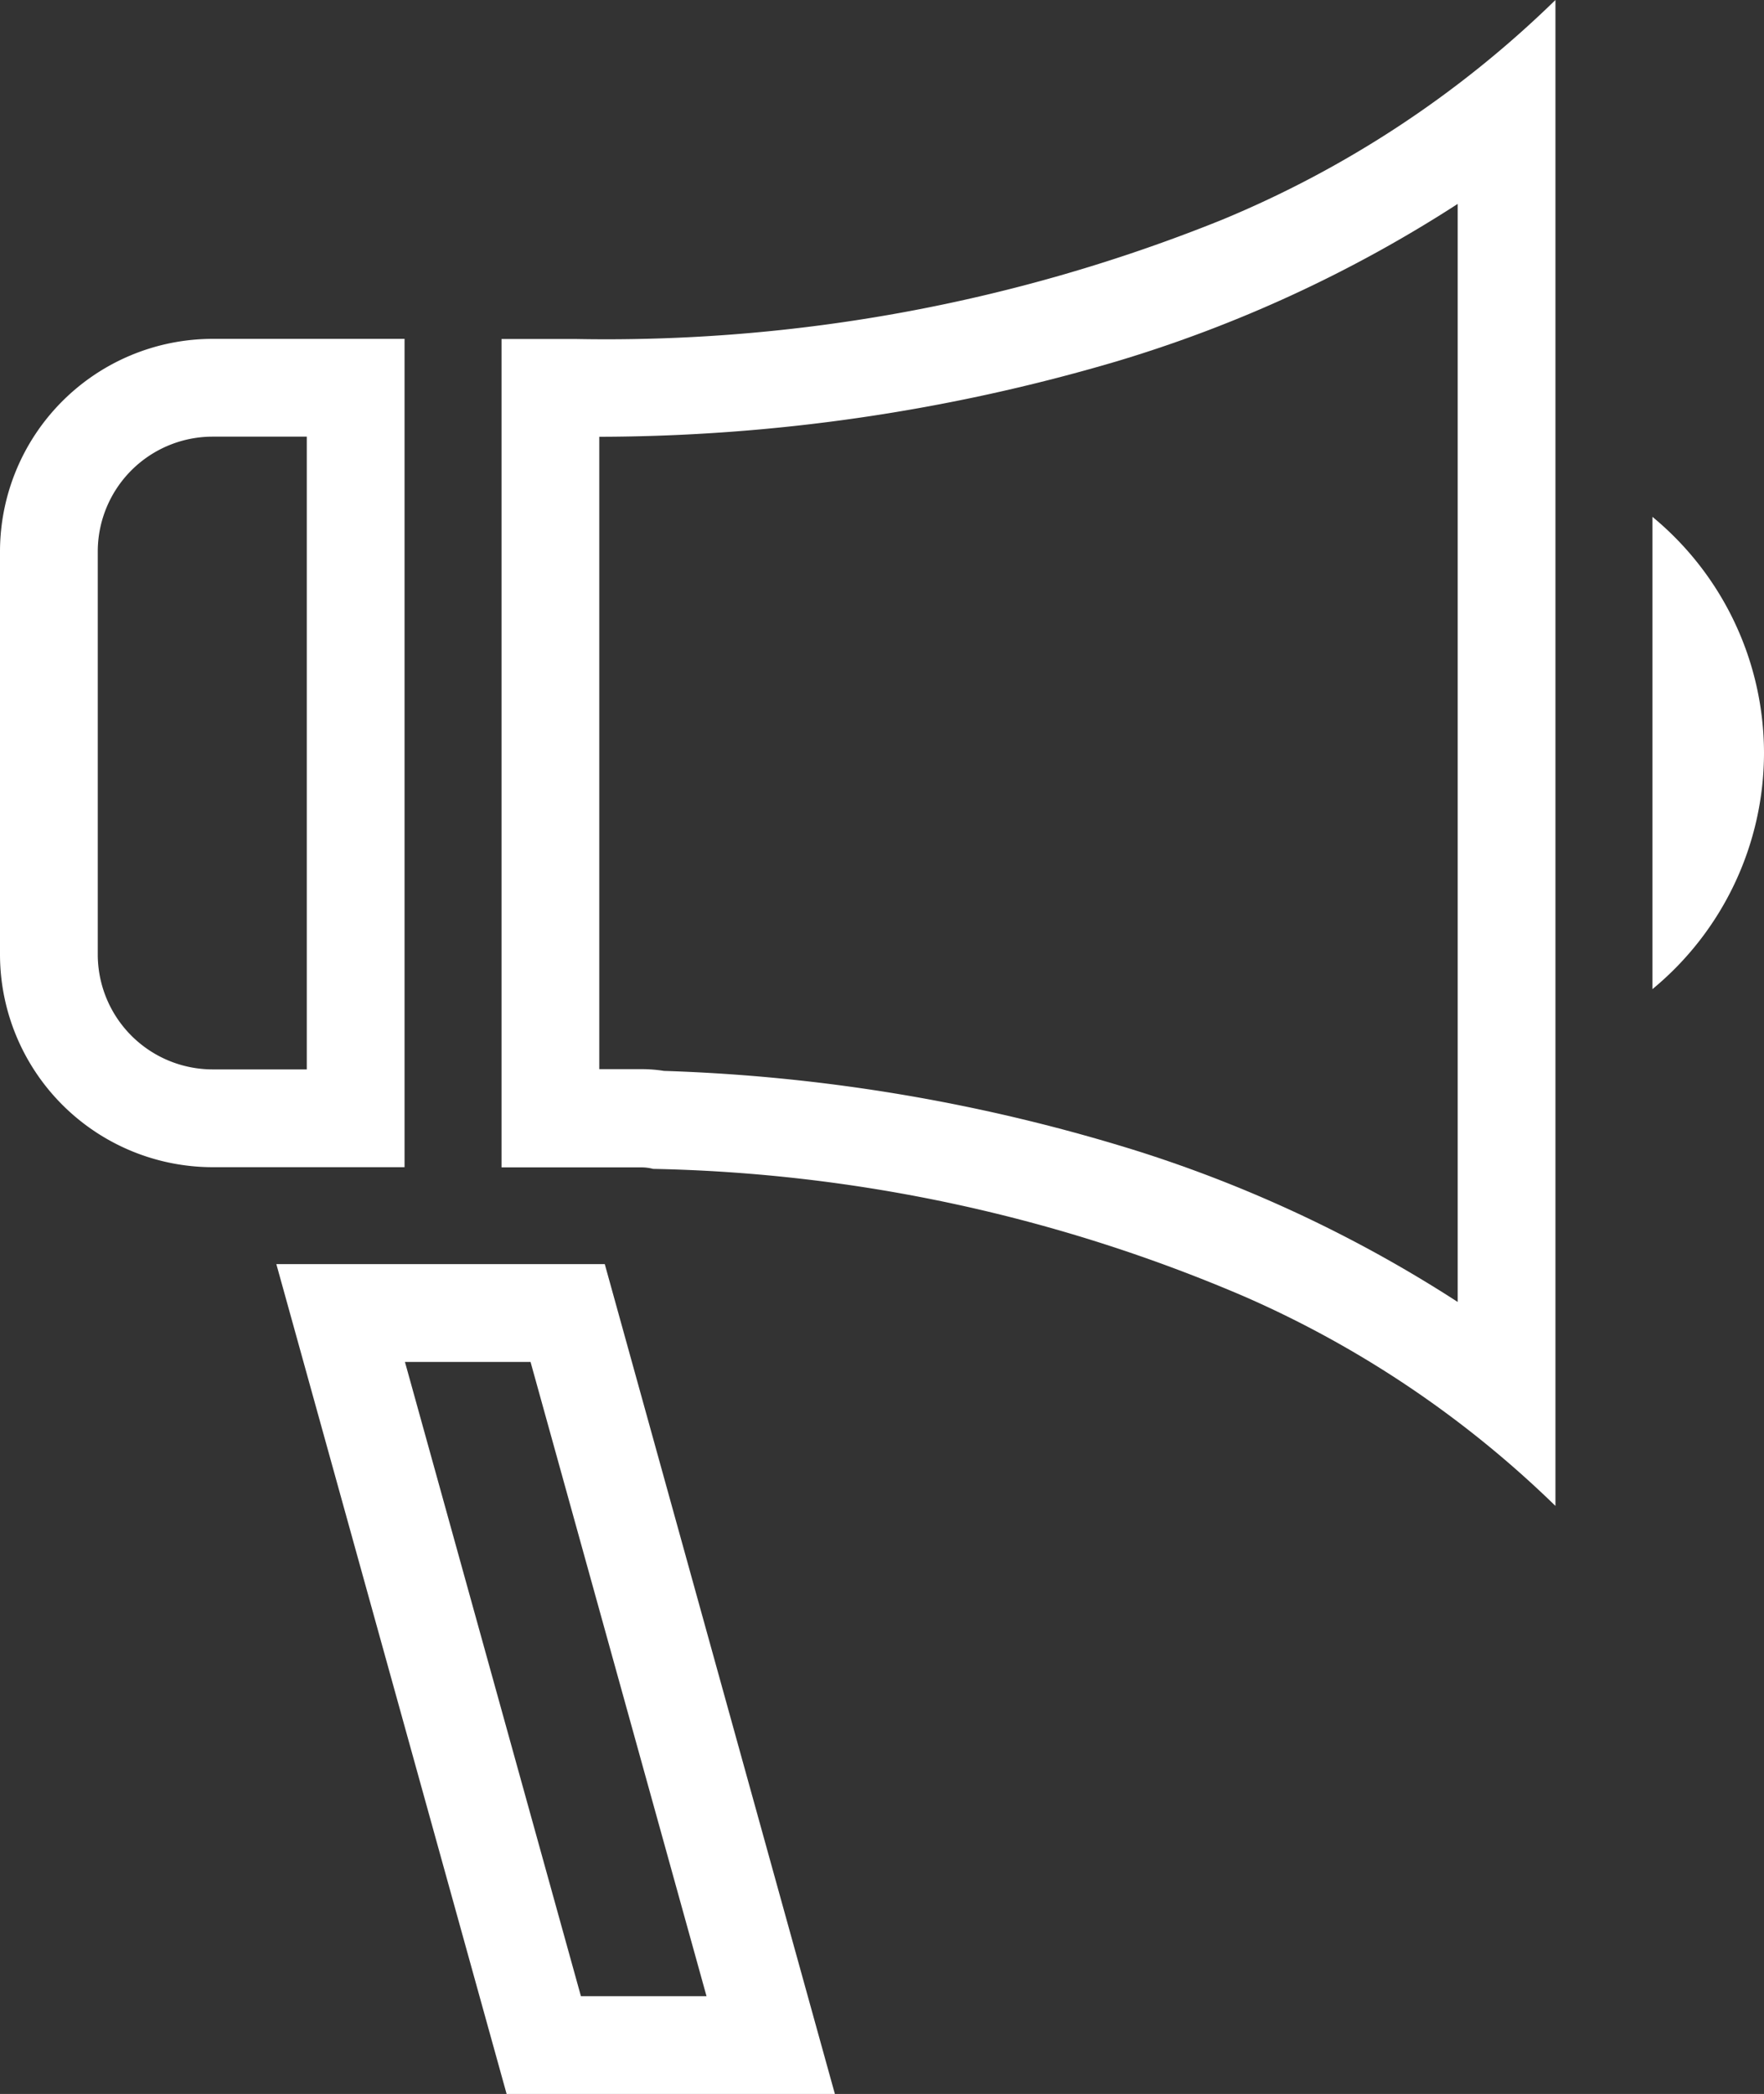 <svg xmlns="http://www.w3.org/2000/svg" width="27.065" height="32.12" viewBox="0 0 27.065 32.12"><rect x="0" y="0" width="27.065" height="32.12" fill="#333333" stroke="none"/><defs><style>.a{fill:#fff;}</style></defs><path class="a" d="M6.207,12.706H3.262A3.266,3.266,0,0,1,0,9.444V3.261A3.265,3.265,0,0,1,3.262,0H6.207V12.705ZM3.262,1.5A1.763,1.763,0,0,0,1.5,3.261V9.444a1.764,1.764,0,0,0,1.761,1.762H4.707V1.5Z" transform="translate(0 5.198)"/><path class="a" d="M8.57,12.729H3.533L0,0H4.585l.454,0L8.569,12.727ZM1.973,1.5l2.7,9.729H6.6L3.9,1.5H1.973Z" transform="translate(4.24 19.391)"/><path class="a" d="M16.17,23.1l0,0a16.041,16.041,0,0,0-4.756-3.205,24.208,24.208,0,0,0-9.088-1.965.713.713,0,0,0-.176-.023H0V5.2H1.131A25.247,25.247,0,0,0,11.05,3.373,16.155,16.155,0,0,0,16.17,0V23.1ZM14.67,3.128h0A20.4,20.4,0,0,1,9.434,5.544,28.212,28.212,0,0,1,1.5,6.7V16.4h.649a2.216,2.216,0,0,1,.344.027,27.23,27.23,0,0,1,7.292,1.238,20.328,20.328,0,0,1,4.885,2.306V3.128Z" transform="translate(7.695)"/><path class="a" d="M0,0V7.245A4.7,4.7,0,0,0,1.712,3.621,4.7,4.7,0,0,0,0,0" transform="translate(25.353 7.928)"/></svg>